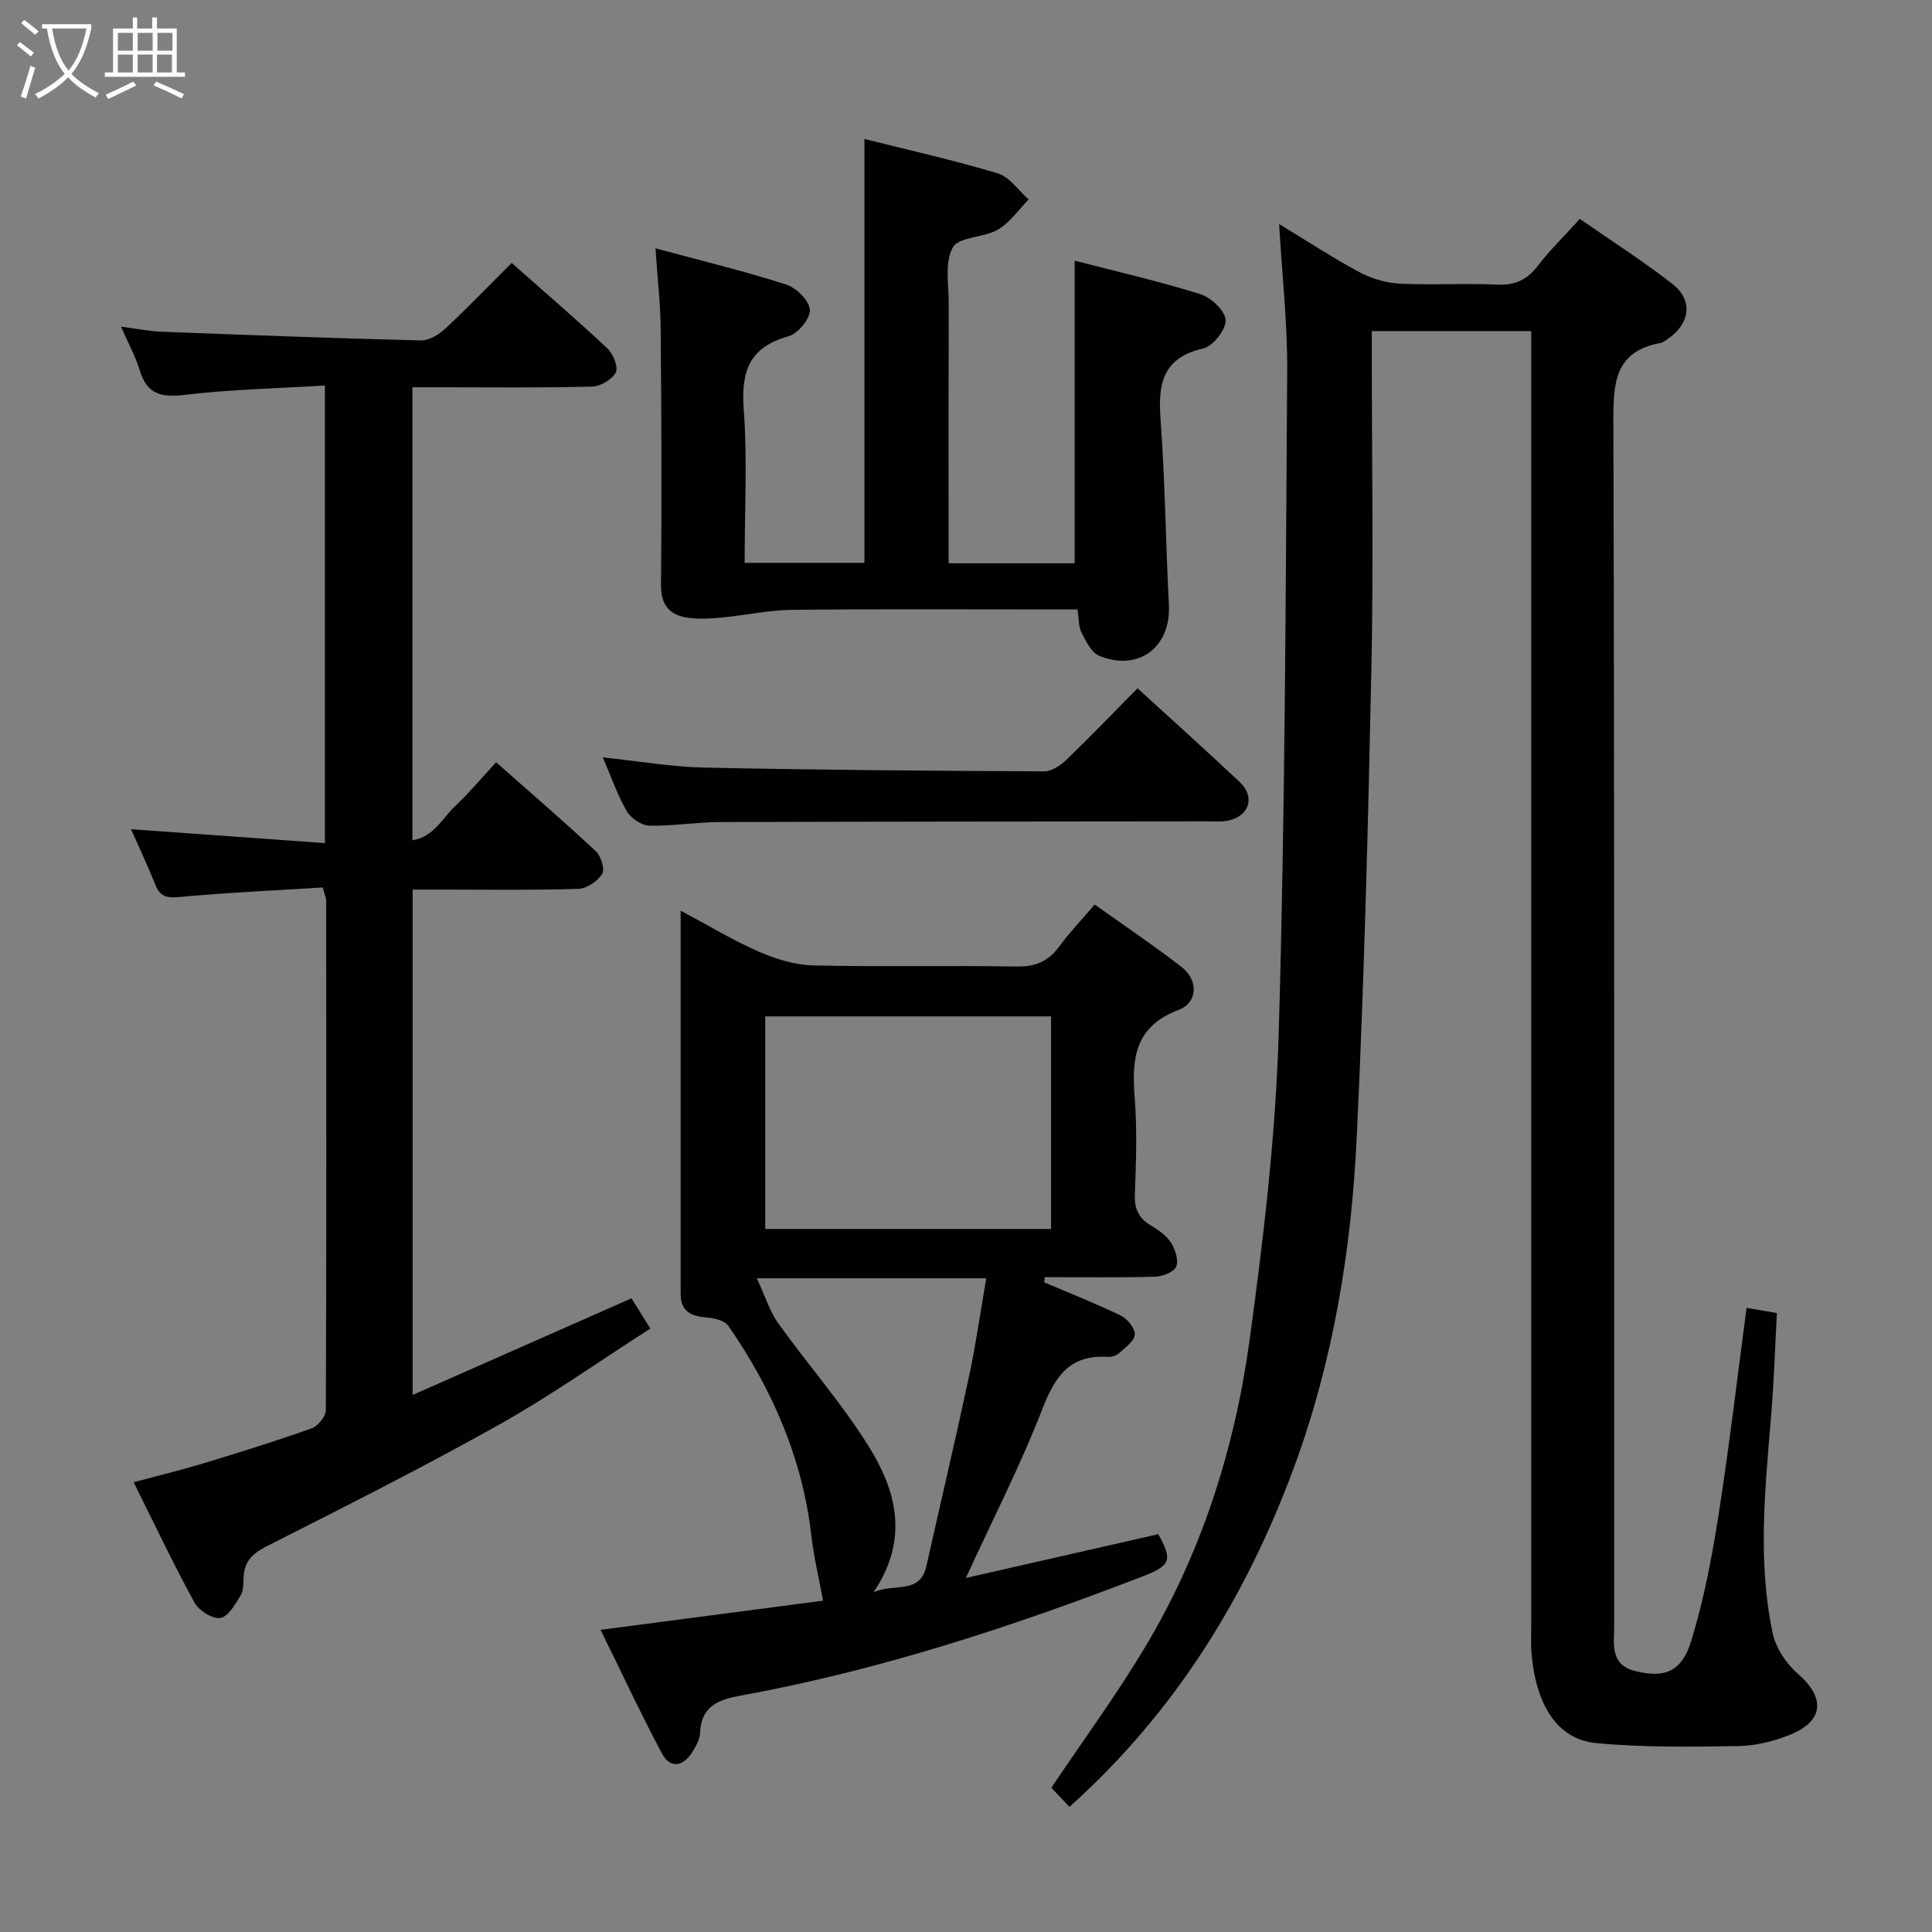 <svg enable-background="new 0 0 400 400" viewBox="0 0 400 400" xmlns="http://www.w3.org/2000/svg"><rect x="0" y="0" width="400" height="400" fill="#808080" stroke="none"/><g fill="#010100"><path d="m221.42 374.09c-1.44-1.52-2.67-2.82-3.75-3.96 6.58-9.79 13.36-19.05 19.25-28.84 11.8-19.62 18.67-41.18 21.77-63.69 2.91-21.2 5.44-42.57 6.06-63.93 1.33-45.6 1.43-91.23 1.75-136.85.07-9.78-1.04-19.56-1.67-30.43 6.01 3.64 11.22 7.07 16.7 10 2.51 1.34 5.52 2.19 8.36 2.34 6.65.33 13.34-.12 19.99.2 3.72.18 6.25-.95 8.49-3.88 2.51-3.27 5.5-6.18 8.72-9.73 6.5 4.53 13.07 8.71 19.18 13.48 4.27 3.34 3.66 8.11-.8 11.25-.54.38-1.12.86-1.73.97-9.4 1.73-9.73 8.2-9.71 16.16.25 83.15.15 166.3.17 249.45 0 3.72-.92 8.01 4.3 9.33 6.04 1.53 9.66.25 11.63-6.17 2.62-8.5 4.3-17.35 5.68-26.16 2.21-14.09 3.85-28.26 5.8-42.84 1.91.32 3.96.67 6.28 1.06-.4 7.36-.63 14.47-1.22 21.55-1.24 14.93-2.79 29.89.34 44.72.65 3.06 2.79 6.31 5.19 8.39 5.77 5.01 5.47 9.84-1.73 12.71-3.34 1.33-7.07 2.24-10.63 2.29-9.78.15-19.63.3-29.35-.62-8.1-.77-12.62-7.97-13.44-19.06-.11-1.49-.03-3-.03-4.5 0-87.65 0-175.3 0-262.95 0-1.82 0-3.64 0-5.83-11 0-21.71 0-33 0v5.46c0 21.33.36 42.67-.08 63.99-.68 32.6-1.5 65.22-3.06 97.79-1.11 23.11-4.87 45.96-12.89 67.79-9.92 26.92-24.61 50.84-46.57 70.51z"/><path d="m66.83 183.74c-9.89.62-19.81 1.06-29.69 1.98-2.62.24-3.98-.07-4.97-2.53-1.58-3.95-3.4-7.79-5.04-11.51 13.42.96 26.58 1.9 40.14 2.87 0-31.98 0-62.87 0-94.73-9.89.6-19.49.79-28.98 1.93-4.88.59-7.86-.09-9.36-5.08-.84-2.82-2.31-5.45-3.87-9.04 3.22.42 5.73.94 8.25 1.04 17.94.69 35.88 1.37 53.83 1.81 1.68.04 3.73-1.2 5.05-2.44 4.61-4.29 8.97-8.84 13.74-13.6 6.75 5.97 13.42 11.69 19.82 17.69 1.2 1.12 2.3 3.85 1.74 4.97-.75 1.47-3.17 2.9-4.91 2.94-10.49.27-20.99.14-31.48.14-1.8 0-3.59 0-5.71 0v93.79c4.42-.7 6.21-4.59 8.9-7.13 2.88-2.72 5.44-5.79 8.43-9.02 7.32 6.48 14.11 12.31 20.64 18.42 1.07 1 1.92 3.75 1.32 4.7-.97 1.52-3.21 3.04-4.97 3.09-9.49.3-18.99.15-28.48.15-1.81 0-3.62 0-5.79 0v104.63c15.34-6.78 30.15-13.32 45.3-20.01 1.2 1.92 2.39 3.83 3.91 6.26-10.65 6.82-20.68 13.94-31.35 19.92-15.79 8.85-31.98 17-48.13 25.18-2.85 1.45-4.51 3.04-4.72 6.17-.09 1.32.04 2.86-.59 3.91-1.12 1.84-2.55 4.45-4.21 4.74-1.6.28-4.46-1.5-5.36-3.14-4.38-8-8.28-16.25-12.62-24.96 5.15-1.39 9.94-2.54 14.65-3.97 7.46-2.27 14.92-4.59 22.26-7.21 1.28-.46 2.87-2.46 2.88-3.76.14-35.15.1-70.3.07-105.45-.01-.62-.31-1.25-.7-2.75z"/><path d="m216.2 265.49c5.31 2.27 10.7 4.38 15.89 6.91 1.35.66 2.96 2.67 2.85 3.92-.12 1.38-1.99 2.69-3.27 3.85-.56.51-1.56.8-2.34.76-7.78-.5-10.87 3.95-13.48 10.69-4.48 11.58-10.19 22.69-15.88 35.08 13.68-3.11 26.7-6.07 39.84-9.06 2.89 5.23 2.71 6.43-3.07 8.67-27.14 10.48-54.72 19.52-83.41 24.75-4.65.85-8.16 2.18-8.38 7.7-.06 1.39-.89 2.86-1.68 4.09-1.91 2.97-4.55 3.33-6.22.19-4.42-8.31-8.4-16.85-12.71-25.6 16.15-2.12 31.55-4.14 46.06-6.04-.89-4.85-1.91-9.06-2.4-13.32-1.83-16.08-8.08-30.4-17.19-43.56-.76-1.09-2.85-1.61-4.38-1.73-3.21-.25-5.51-1.17-5.51-4.87 0-26.15 0-52.31 0-79.38 5.76 3.07 10.84 6.16 16.23 8.51 3.52 1.54 7.48 2.74 11.27 2.83 13.99.33 27.99-.02 41.99.23 3.88.07 6.58-1.01 8.85-4.1 2.15-2.93 4.69-5.58 7.38-8.74 6.16 4.39 12.21 8.46 17.97 12.91 3.52 2.72 3.44 7.39-.61 8.92-9.1 3.43-9.71 10.11-9.07 18.21.52 6.62.28 13.33.03 19.99-.12 3.05.84 4.97 3.41 6.48 1.55.91 3.17 2.08 4.09 3.54.87 1.39 1.61 3.64 1.05 4.93-.5 1.15-2.84 2.04-4.39 2.08-7.6.21-15.21.09-22.82.09-.01.35-.05.71-.1 1.07zm1.41-55.06c-20.1 0-39.65 0-59.18 0v44.01h59.18c0-14.81 0-29.23 0-44.01zm-60.92 54.22c1.79 3.84 2.7 6.9 4.46 9.36 6.09 8.49 13.04 16.41 18.58 25.24 5.77 9.19 8.63 19.27 1.13 30.41 4.38-1.97 9.59.56 10.94-5.43 2.94-13.11 6.03-26.19 8.84-39.32 1.41-6.59 2.34-13.28 3.55-20.25-15.57-.01-30.51-.01-47.5-.01z"/><path d="m178.97 28.77c9.1 2.29 18.46 4.37 27.62 7.13 2.45.74 4.27 3.55 6.38 5.4-2.1 2.13-3.88 4.79-6.37 6.24-2.92 1.7-8.08 1.45-9.33 3.69-1.73 3.09-.83 7.71-.85 11.68-.05 16-.02 31.99-.02 47.99v5.72h26.1c0-20.58 0-41.27 0-62.65 8.62 2.23 17.42 4.24 26 6.92 2.22.69 5.16 3.44 5.26 5.37.1 1.95-2.6 5.41-4.61 5.87-8.46 1.94-9.42 7.32-8.87 14.71.95 12.75 1.05 25.57 1.73 38.35.46 8.73-6.2 13.92-14.4 10.6-1.63-.66-2.76-3.01-3.69-4.81-.64-1.24-.53-2.86-.84-4.8-1.98 0-3.77 0-5.55 0-17.83 0-35.66-.11-53.48.08-4.75.05-9.49 1.08-14.24 1.56-2.15.21-4.33.37-6.47.19-4.14-.36-6.54-2.11-6.49-6.96.18-17.66.09-35.32-.07-52.98-.05-5.27-.66-10.53-1.07-16.66 9.59 2.59 18.43 4.73 27.07 7.5 2.09.67 4.78 3.34 4.9 5.23.11 1.8-2.46 4.94-4.42 5.48-8.09 2.24-9.86 7.21-9.28 15.06.77 10.42.19 20.95.19 31.85h24.8c0-28.99 0-58.13 0-87.76z"/><path d="m235.51 142.5c7.25 6.63 14.3 12.96 21.19 19.44 3.2 3.02 1.98 6.98-2.36 7.95-1.43.32-2.98.16-4.48.16-33.66.04-67.32.04-100.98.15-4.81.02-9.63.86-14.43.74-1.62-.04-3.83-1.51-4.67-2.97-1.97-3.41-3.27-7.21-4.97-11.16 7.27.76 14.12 1.96 20.99 2.11 23.47.5 46.94.67 70.42.78 1.54.01 3.36-1.24 4.57-2.4 4.91-4.72 9.64-9.65 14.72-14.8z"/></g><path d="m6.4 11.7c-1-.8-1.9-1.6-2.9-2.3l.6-.7c.9.7 1.9 1.4 2.9 2.2zm-2.1 8.3c.7-2.1 1.4-4.2 2-6.4.2.1.6.3 1 .4-.7 2.3-1.3 4.4-1.9 6.4zm3-12.8c-1.1-.9-2.1-1.7-2.9-2.4l.6-.7c1 .8 2 1.5 3 2.4zm1.4-1.3v-.9h10.2v.9c-.9 4.2-2.3 7.3-4.1 9.4 1.3 1.4 3.2 2.7 5.7 4-.2.2-.4.5-.7.9-2.5-1.4-4.4-2.7-5.7-4.2-1.4 1.5-3.5 3-6.1 4.4 0 0 0 0-.1-.1-.3-.4-.5-.7-.7-.8 2.7-1.3 4.7-2.8 6.2-4.2-1.8-2.2-3-5.3-3.7-9.4zm9.2 0h-7.1c.6 3.8 1.7 6.7 3.4 8.7 1.7-2 2.9-4.8 3.7-8.7z" fill="#fafbfa"/><path d="m31.6 3.6h.9v2.3h4.1v9.1h1.7v.9h-16.6v-.9h1.7v-9.1h4.1v-2.3h.9v2.3h3.1v-2.3zm-4 13.3.6.8c-1.9.9-3.8 1.9-5.8 2.8-.2-.3-.3-.6-.5-.9 2-.9 3.9-1.8 5.7-2.7zm-3.2-10.1v3.7h3.1v-3.7zm0 4.5v3.7h3.1v-3.7zm4.1-4.5v3.7h3.1v-3.7zm0 4.5v3.7h3.1v-3.7zm9.1 9.1c-2.1-1.1-4.1-2-5.8-2.7l.5-.8c2.2.9 4.1 1.8 5.8 2.6zm-1.9-13.6h-3.1v3.7h3.1zm-3.2 4.5v3.7h3.1v-3.7z" fill="#fafbfa"/></svg>
